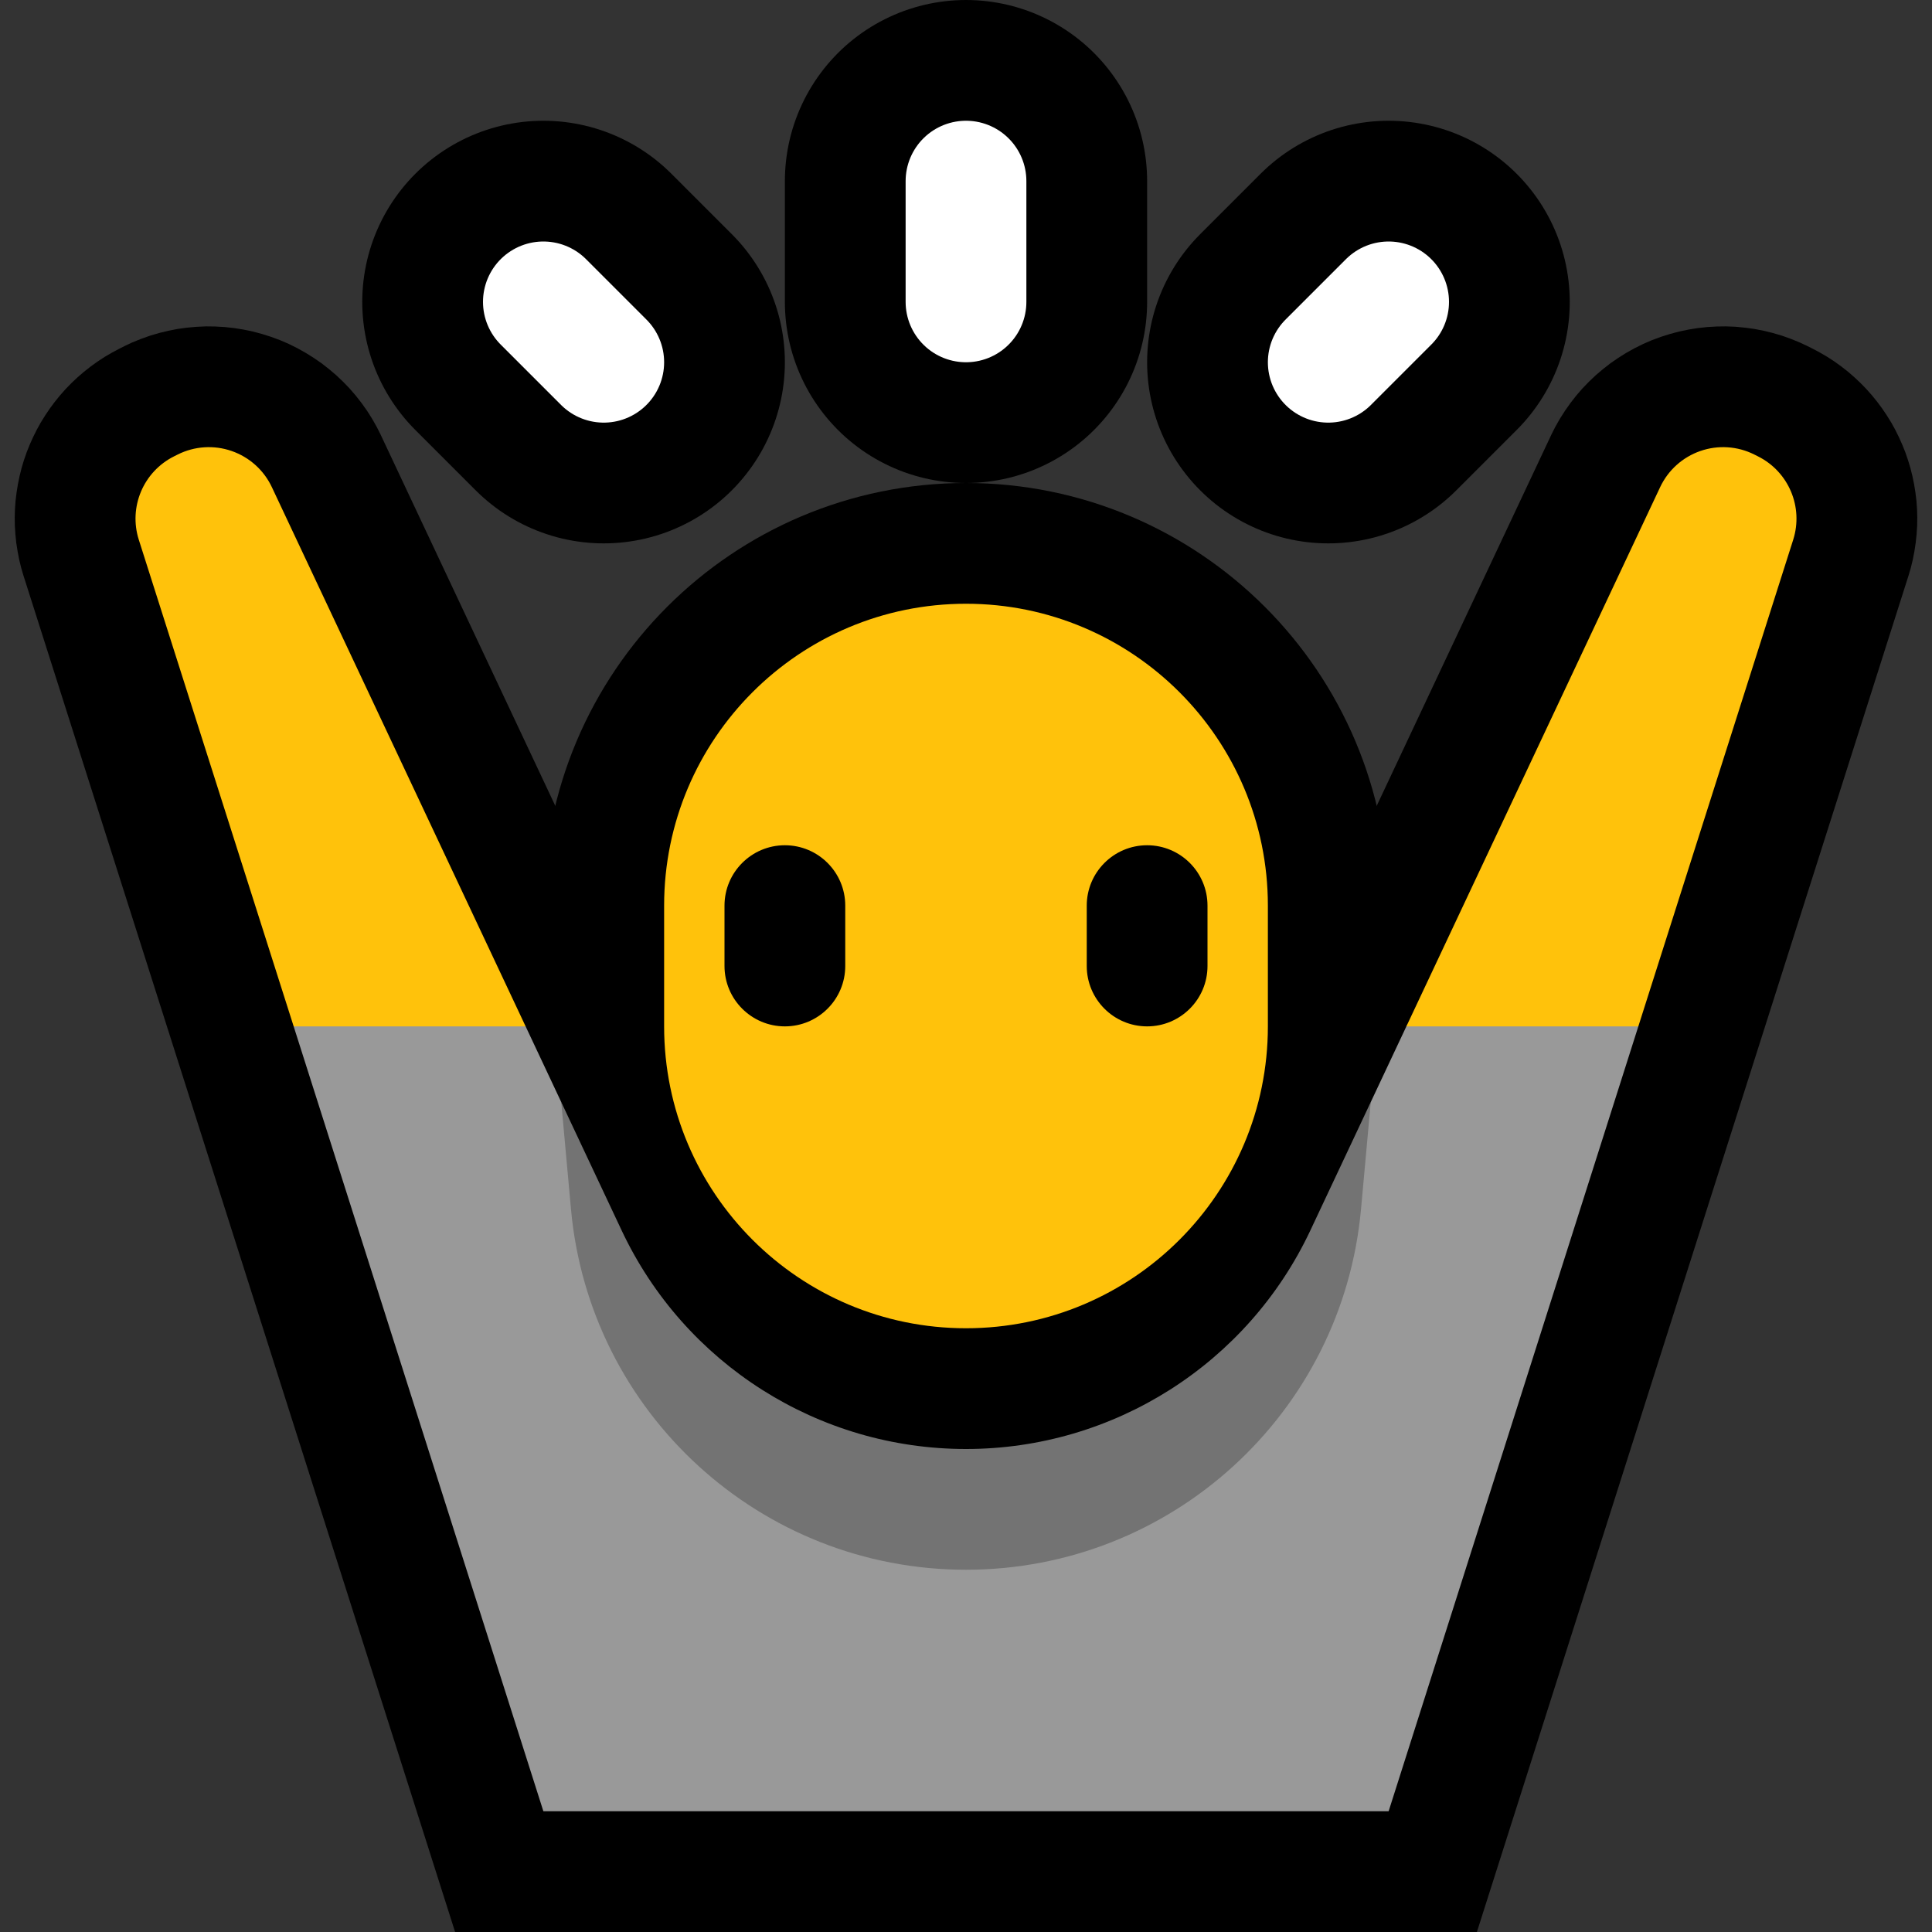 <?xml version="1.0" encoding="UTF-8"?>
<!DOCTYPE svg  PUBLIC '-//W3C//DTD SVG 1.1//EN'  'http://www.w3.org/Graphics/SVG/1.1/DTD/svg11.dtd'>
<svg clip-rule="evenodd" fill-rule="evenodd" stroke-linecap="round" stroke-linejoin="round" stroke-miterlimit="1.5" version="1.1" viewBox="0 0 32 32" xml:space="preserve" xmlns="http://www.w3.org/2000/svg">
<rect x="0" y="0" width="32" height="32" fill="#333333" stroke="none"/>

    <rect id="arms_in_the_air" width="32" height="32" fill="none"/>
    <clipPath id="_clip1">
        <rect width="32" height="32"/>
    </clipPath>
    <g clip-path="url(#_clip1)">
        <g id="outline">
            <path d="m28.901 5.427 0.155 0.021 0.153 0.03 0.153 0.037 0.15 0.044 0.149 0.053 0.147 0.06 0.121 0.056 0.103 0.052 0.107 0.057 0.124 0.072 0.12 0.078 0.115 0.083 0.111 0.087 0.106 0.092 0.102 0.096 0.097 0.1 0.092 0.104 0.087 0.107 0.082 0.111 0.077 0.114 0.072 0.116 0.066 0.119 0.061 0.123 0.056 0.125 0.051 0.127 0.044 0.128 0.04 0.132 0.033 0.132 0.028 0.135 0.022 0.136 0.017 0.137 0.01 0.139 4e-3 0.139-2e-3 0.139-9e-3 0.141-0.015 0.141-0.021 0.139-0.027 0.14-0.034 0.14-0.034 0.116-7.152 22.475h-16.924l-7.152-22.475-0.034-0.116-0.034-0.139-0.027-0.141-0.022-0.14-0.014-0.14-9e-3 -0.141-2e-3 -0.139 4e-3 -0.139 0.01-0.139 0.017-0.137 0.022-0.136 0.028-0.135 0.033-0.133 0.039-0.13 0.045-0.129 0.051-0.128 0.056-0.124 0.061-0.123 0.066-0.119 0.072-0.116 0.077-0.114 0.082-0.111 0.087-0.107 0.092-0.104 0.097-0.1 0.102-0.096 0.106-0.091 0.111-0.088 0.116-0.083 0.119-0.078 0.124-0.072 0.107-0.057 0.103-0.052 0.121-0.057 0.147-0.059 0.149-0.053 0.15-0.044 0.153-0.037 0.153-0.03 0.155-0.021 0.155-0.014 0.157-7e-3 0.156 2e-3 0.156 9e-3 0.156 0.017 0.155 0.025 0.154 0.032 0.153 0.041 0.151 0.048 0.149 0.055 0.145 0.063 0.141 0.07 0.137 0.077 0.133 0.083 0.129 0.089 0.123 0.096 0.119 0.101 0.114 0.108 0.108 0.112 0.102 0.118 0.097 0.124 0.091 0.128 0.084 0.133 0.078 0.138 0.06 0.119 5.801 12.328 0.038 0.078 0.035 0.07 0.036 0.068 0.037 0.068 0.039 0.067 0.039 0.066 0.041 0.066 0.084 0.128 0.044 0.062 0.045 0.062 0.046 0.061 0.046 0.06 0.048 0.058 0.049 0.059 0.05 0.057 0.051 0.056 0.051 0.055 0.106 0.108 0.054 0.052 0.055 0.051 0.057 0.051 0.057 0.049 0.057 0.048 0.059 0.047 0.059 0.046 0.06 0.045 0.061 0.045 0.062 0.043 0.062 0.041 0.063 0.041 0.064 0.04 0.065 0.039 0.065 0.037 0.065 0.036 0.067 0.036 0.067 0.033 0.068 0.033 0.068 0.032 0.069 0.031 0.069 0.029 0.07 0.028 0.07 0.027 0.071 0.026 0.072 0.024 0.071 0.023 0.073 0.022 0.073 0.021 0.073 0.019 0.074 0.018 0.074 0.017 0.074 0.016 0.075 0.014 0.076 0.013 0.075 0.012 0.076 0.01 0.077 9e-3 0.076 7e-3 0.077 7e-3 0.078 5e-3 0.077 3e-3 0.078 2e-3 0.079 1e-3 0.079-1e-3 0.078-2e-3 0.077-3e-3 0.078-5e-3 0.077-7e-3 0.076-7e-3 0.077-9e-3 0.076-0.01 0.075-0.012 0.076-0.013 0.075-0.014 0.074-0.016 0.074-0.017 0.074-0.018 0.073-0.019 0.073-0.021 0.072-0.022 0.072-0.023 0.072-0.024 0.071-0.026 0.07-0.027 0.07-0.028 0.069-0.029 0.069-0.031 0.069-0.032 0.067-0.032 0.067-0.034 0.067-0.036 0.065-0.036 0.066-0.038 0.064-0.038 0.064-0.04 0.063-0.041 0.062-0.041 0.062-0.043 0.061-0.045 0.06-0.045 0.059-0.046 0.059-0.047 0.057-0.048 0.057-0.049 0.112-0.102 0.054-0.053 0.053-0.053 0.053-0.054 0.051-0.055 0.051-0.056 0.05-0.057 0.049-0.059 0.048-0.058 0.046-0.06 0.046-0.061 0.045-0.062 0.044-0.062 0.084-0.128 0.041-0.066 0.039-0.066 0.039-0.067 0.037-0.067 0.036-0.069 0.035-0.07 0.038-0.078 5.801-12.328 0.06-0.119 0.078-0.138 0.085-0.133 0.09-0.128 0.097-0.124 0.102-0.118 0.108-0.112 0.114-0.108 0.119-0.101 0.123-0.096 0.129-0.089 0.132-0.083 0.138-0.077 0.141-0.07 0.145-0.063 0.149-0.055 0.151-0.048 0.153-0.041 0.154-0.032 0.155-0.025 0.156-0.017 0.156-9e-3 0.156-2e-3 0.156 6e-3 0.156 0.015zm-5.392 15.814-0.062 0.127-0.067 0.134-0.07 0.132-0.072 0.132-0.074 0.129-0.076 0.128-0.079 0.126-0.08 0.124-0.083 0.122-0.084 0.122-0.087 0.119-0.088 0.117-0.091 0.116-0.092 0.114-0.095 0.112-0.096 0.11-0.098 0.109-0.099 0.107-0.102 0.104-0.103 0.103-0.105 0.101-0.106 0.099-0.108 0.097-0.11 0.095-0.112 0.093-0.113 0.091-0.114 0.089-0.116 0.087-0.117 0.085-0.119 0.083-0.12 0.081-0.122 0.079-0.123 0.076-0.124 0.075-0.126 0.072-0.126 0.07-0.129 0.068-0.129 0.065-0.13 0.064-0.132 0.061-0.133 0.059-0.133 0.056-0.136 0.054-0.136 0.052-0.137 0.05-0.137 0.047-0.139 0.045-0.14 0.042-0.141 0.04-0.142 0.038-0.142 0.035-0.143 0.032-0.144 0.031-0.145 0.027-0.146 0.025-0.146 0.023-0.147 0.019-0.147 0.018-0.148 0.014-0.148 0.013-0.15 9e-3 -0.149 7e-3 -0.15 4e-3 -0.141 1e-3h-0.02l-0.141-1e-3 -0.15-4e-3 -0.149-7e-3 -0.15-9e-3 -0.148-0.013-0.148-0.014-0.147-0.018-0.147-0.019-0.146-0.023-0.146-0.025-0.145-0.027-0.144-0.031-0.143-0.032-0.142-0.035-0.142-0.038-0.141-0.04-0.139-0.042-0.14-0.045-0.138-0.047-0.136-0.05-0.136-0.052-0.135-0.054-0.134-0.056-0.133-0.059-0.132-0.061-0.13-0.064-0.129-0.065-0.129-0.068-0.126-0.07-0.126-0.072-0.124-0.075-0.123-0.076-0.122-0.079-0.12-0.081-0.119-0.083-0.117-0.085-0.116-0.087-0.114-0.089-0.113-0.091-0.112-0.093-0.11-0.095-0.107-0.097-0.107-0.099-0.105-0.101-0.103-0.103-0.102-0.104-0.099-0.107-0.098-0.109-0.096-0.11-0.095-0.112-0.092-0.114-0.09-0.116-0.089-0.117-0.087-0.12-0.084-0.121-0.083-0.122-0.08-0.124-0.079-0.126-0.076-0.128-0.074-0.129-0.072-0.131-0.07-0.133-0.068-0.134-0.061-0.127-0.554-1.177 2.525 7.936h11.076l2.525-7.936-0.554 1.177z"/>
            <path d="m21 15c0-2.761-2.239-5-5-5s-5 2.239-5 5v2c0 2.761 2.239 5 5 5s5-2.239 5-5v-2z" fill="none" stroke="#000" stroke-width="4px"/>
            <path d="m16 5v-2" fill="none" stroke="#000" stroke-width="6px"/>
            <path d="m22 6 1-1" fill="none" stroke="#000" stroke-width="6px"/>
            <path d="m10 6-1-1" fill="none" stroke="#000" stroke-width="6px"/>
        </g>
        <g id="emoji">
            
                <path d="m23 30h-14l-4.136-13 0.136-1h2l1.706 1 0.59 1.254 0.636 2.319c2.356 3.494 3.435 4.074 6.105 4.037 3.398-0.046 4.626-1.201 6.104-4.366l0.563-1.99 0.59-1.254 0.706-1h3l0.136 1-4.136 13z" fill="#999"/>
                <path d="m22.704 18.254-0.161 1.771c-0.307 3.384-3.145 5.975-6.543 5.975s-6.236-2.591-6.543-5.975l-0.161-1.771 1.001 2.127c1.04 2.209 3.261 3.619 5.702 3.619h2e-3c2.441 0 4.662-1.41 5.702-3.619l1.001-2.127z" fill="#737373"/>
                <path d="m4.864 17-2.565-8.06c-0.172-0.541 0.075-1.127 0.583-1.381 0.021-0.01 0.041-0.021 0.062-0.031 0.277-0.139 0.6-0.16 0.893-0.058 0.294 0.102 0.534 0.318 0.666 0.599l4.203 8.931h-3.842zm18.43 0 4.203-8.931c0.132-0.281 0.372-0.497 0.666-0.599 0.293-0.102 0.616-0.081 0.893 0.058 0.021 0.01 0.041 0.021 0.062 0.031 0.508 0.254 0.755 0.84 0.583 1.381l-2.565 8.06h-3.842z" fill="#FFC20B"/>
            
            <path d="m21 15c0-2.761-2.239-5-5-5s-5 2.239-5 5v2c0 2.761 2.239 5 5 5s5-2.239 5-5v-2z" fill="#FFC20B"/>
            
                <path d="m14 15c0-0.552-0.448-1-1-1s-1 0.448-1 1v1c0 0.552 0.448 1 1 1s1-0.448 1-1v-1z"/>
                <path d="m20 15c0-0.552-0.448-1-1-1s-1 0.448-1 1v1c0 0.552 0.448 1 1 1s1-0.448 1-1v-1z"/>
            
            <path d="m16 5v-2" fill="none" stroke="#fff" stroke-width="2px"/>
            <path d="m22 6 1-1" fill="none" stroke="#fff" stroke-width="2px"/>
            <path d="m10 6-1-1" fill="none" stroke="#fff" stroke-width="2px"/>
        </g>
    </g>
</svg>
